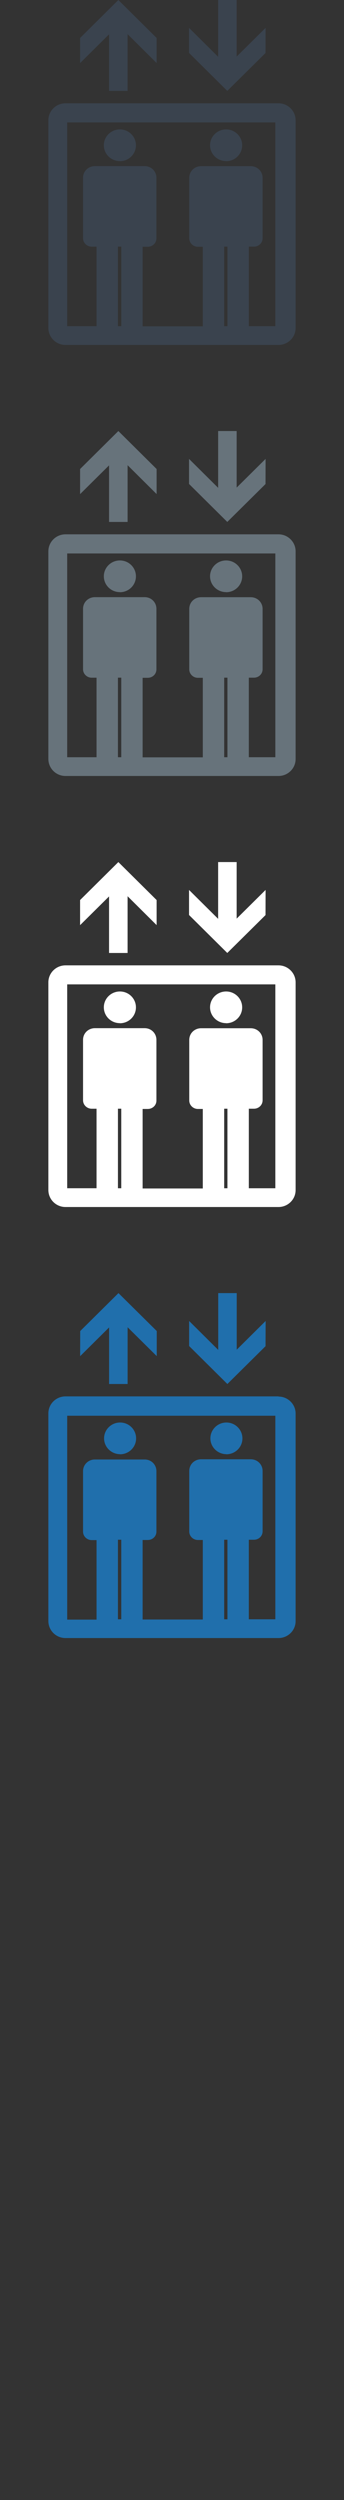 <svg width="32" height="232" viewBox="0 0 32 232" xmlns="http://www.w3.org/2000/svg"><rect x="0" y="0" width="32" height="232" fill="#333333" stroke="none"/><g fill="none"><path d="M25.91 129.585H6.092c-.88 0-1.593.707-1.593 1.576v19.27c0 .87.71 1.58 1.59 1.58h19.82c.87 0 1.59-.7 1.59-1.57v-19.27c0-.86-.72-1.57-1.59-1.57zM11.273 150.27h-.302v-7.383h.31v7.382zm9.884 0h-.303v-7.382h.303v7.38zm4.456 0h-2.467v-7.382h.486c.415 0 .796-.322.796-.787v-5.6c0-.59-.476-1.08-1.1-1.08H18.7c-.573 0-1.095.44-1.095 1.09v5.61c0 .46.385.79.795.79h.465v7.38h-5.598v-7.38h.484c.42 0 .8-.32.8-.78v-5.61c0-.59-.47-1.08-1.09-1.08H8.82c-.57 0-1.095.44-1.095 1.09v5.6c0 .46.386.79.796.79h.46v7.38H6.25v-18.92h19.363v18.92zm-.912-25.354l.01-2.33-2.69 2.664V120H20.3v5.27l-2.707-2.683v2.325l3.558 3.524 3.56-3.52zm-14.55 3.52h1.72v-5.267l2.71 2.68v-2.33L11.02 120l-3.56 3.524-.005 2.33 2.693-2.668v5.25zm1.01 6.522c.83 0 1.5-.66 1.5-1.475 0-.814-.66-1.474-1.49-1.474-.82 0-1.49.66-1.49 1.47 0 .81.67 1.47 1.5 1.47zm9.89 0c.83 0 1.5-.66 1.5-1.474s-.67-1.475-1.49-1.475-1.49.66-1.49 1.47.67 1.47 1.5 1.47zm0 0" fill="#206FAC"/><path d="M25.91 89.585H6.092c-.88 0-1.593.707-1.593 1.576v19.27c0 .87.71 1.58 1.59 1.58h19.82c.87 0 1.59-.7 1.59-1.57V91.16c0-.868-.72-1.575-1.59-1.575zM11.273 110.27h-.302v-7.383h.31v7.382zm9.884 0h-.303v-7.382h.303v7.38zm4.456 0h-2.467v-7.382h.486c.415 0 .796-.322.796-.787v-5.6c0-.59-.476-1.08-1.1-1.08H18.7c-.573 0-1.095.44-1.095 1.09v5.61c0 .46.385.79.795.79h.465v7.38h-5.598v-7.38h.484c.42 0 .8-.32.8-.78V96.5c0-.595-.47-1.085-1.09-1.085H8.82c-.57 0-1.095.44-1.095 1.084v5.6c0 .46.386.79.796.79h.46v7.38H6.25V91.35h19.363v18.92zM24.7 84.916l.006-2.33-2.692 2.664V80h-1.722v5.27l-2.707-2.683v2.325l3.558 3.524 3.56-3.52zm-14.553 3.52h1.722V83.17l2.7 2.68v-2.325L11.01 80l-3.56 3.525v2.33l2.695-2.668v5.25zm1.005 6.522c.828 0 1.493-.66 1.493-1.475 0-.814-.665-1.474-1.493-1.474-.824 0-1.493.66-1.493 1.47 0 .81.66 1.47 1.49 1.47zm9.883 0c.825 0 1.493-.66 1.493-1.474s-.67-1.475-1.494-1.475c-.826 0-1.495.66-1.495 1.47s.67 1.47 1.49 1.47zm0 0" fill="#fff"/><path d="M25.91 49.585H6.092c-.88 0-1.593.707-1.593 1.576v19.27c0 .87.71 1.58 1.59 1.58h19.82c.87 0 1.59-.7 1.59-1.57V51.16c0-.868-.72-1.575-1.59-1.575zM11.273 70.27h-.302v-7.383h.31v7.382zm9.884 0h-.303v-7.382h.303v7.38zm4.456 0h-2.467v-7.382h.486c.415 0 .796-.322.796-.787v-5.6c0-.59-.476-1.08-1.1-1.08H18.7c-.573 0-1.095.44-1.095 1.09v5.6c0 .46.385.79.795.79h.465v7.38h-5.598V62.9h.484c.42 0 .8-.324.8-.79V56.5c0-.594-.47-1.084-1.09-1.084H8.82c-.57 0-1.095.44-1.095 1.085v5.6c0 .46.386.79.796.79h.46v7.38H6.25V51.36h19.363v18.91zM24.7 44.916l.006-2.33-2.692 2.664V40h-1.722v5.27l-2.707-2.683v2.325l3.558 3.524 3.56-3.52zm-14.553 3.52h1.722V43.17l2.7 2.68v-2.325L11.01 40l-3.56 3.525v2.33l2.695-2.668v5.25zm1.005 6.522c.828 0 1.493-.66 1.493-1.475 0-.814-.665-1.474-1.493-1.474-.824 0-1.493.66-1.493 1.47 0 .81.66 1.47 1.49 1.47zm9.883 0c.825 0 1.493-.66 1.493-1.474s-.67-1.475-1.494-1.475c-.826 0-1.495.66-1.495 1.47s.67 1.47 1.49 1.47zm0 0" fill="#67737B"/><path d="M25.91 9.585H6.092c-.88 0-1.593.707-1.593 1.576v19.27c0 .87.71 1.58 1.59 1.58h19.82c.87 0 1.59-.7 1.59-1.57V11.16c0-.868-.72-1.575-1.59-1.575zM11.273 30.27h-.302v-7.383h.31v7.382zm9.884 0h-.303v-7.382h.303v7.38zm4.456 0h-2.467v-7.382h.486c.415 0 .796-.322.796-.787v-5.6c0-.59-.476-1.08-1.1-1.08H18.7c-.573 0-1.095.44-1.095 1.09v5.6c0 .46.385.79.795.79h.465v7.38h-5.598V22.9h.484c.42 0 .8-.324.8-.79V16.5c0-.594-.47-1.084-1.09-1.084H8.82c-.57 0-1.095.44-1.095 1.085v5.6c0 .46.386.79.796.79h.46v7.38H6.25V11.36h19.363v18.91zM24.7 4.916l.006-2.33-2.692 2.664V0h-1.722v5.27l-2.707-2.683v2.325l3.558 3.524 3.56-3.52zm-14.553 3.52h1.722V3.17l2.7 2.68V3.524L11.01 0 7.45 3.525v2.33l2.695-2.668v5.25zm1.005 6.522c.828 0 1.493-.66 1.493-1.475 0-.814-.665-1.474-1.493-1.474-.824 0-1.493.66-1.493 1.47 0 .81.66 1.47 1.49 1.47zm9.883 0c.825 0 1.493-.66 1.493-1.474s-.67-1.475-1.494-1.475c-.826 0-1.495.66-1.495 1.47s.67 1.47 1.49 1.47zm0 0" fill="#3A434E"/></g></svg>